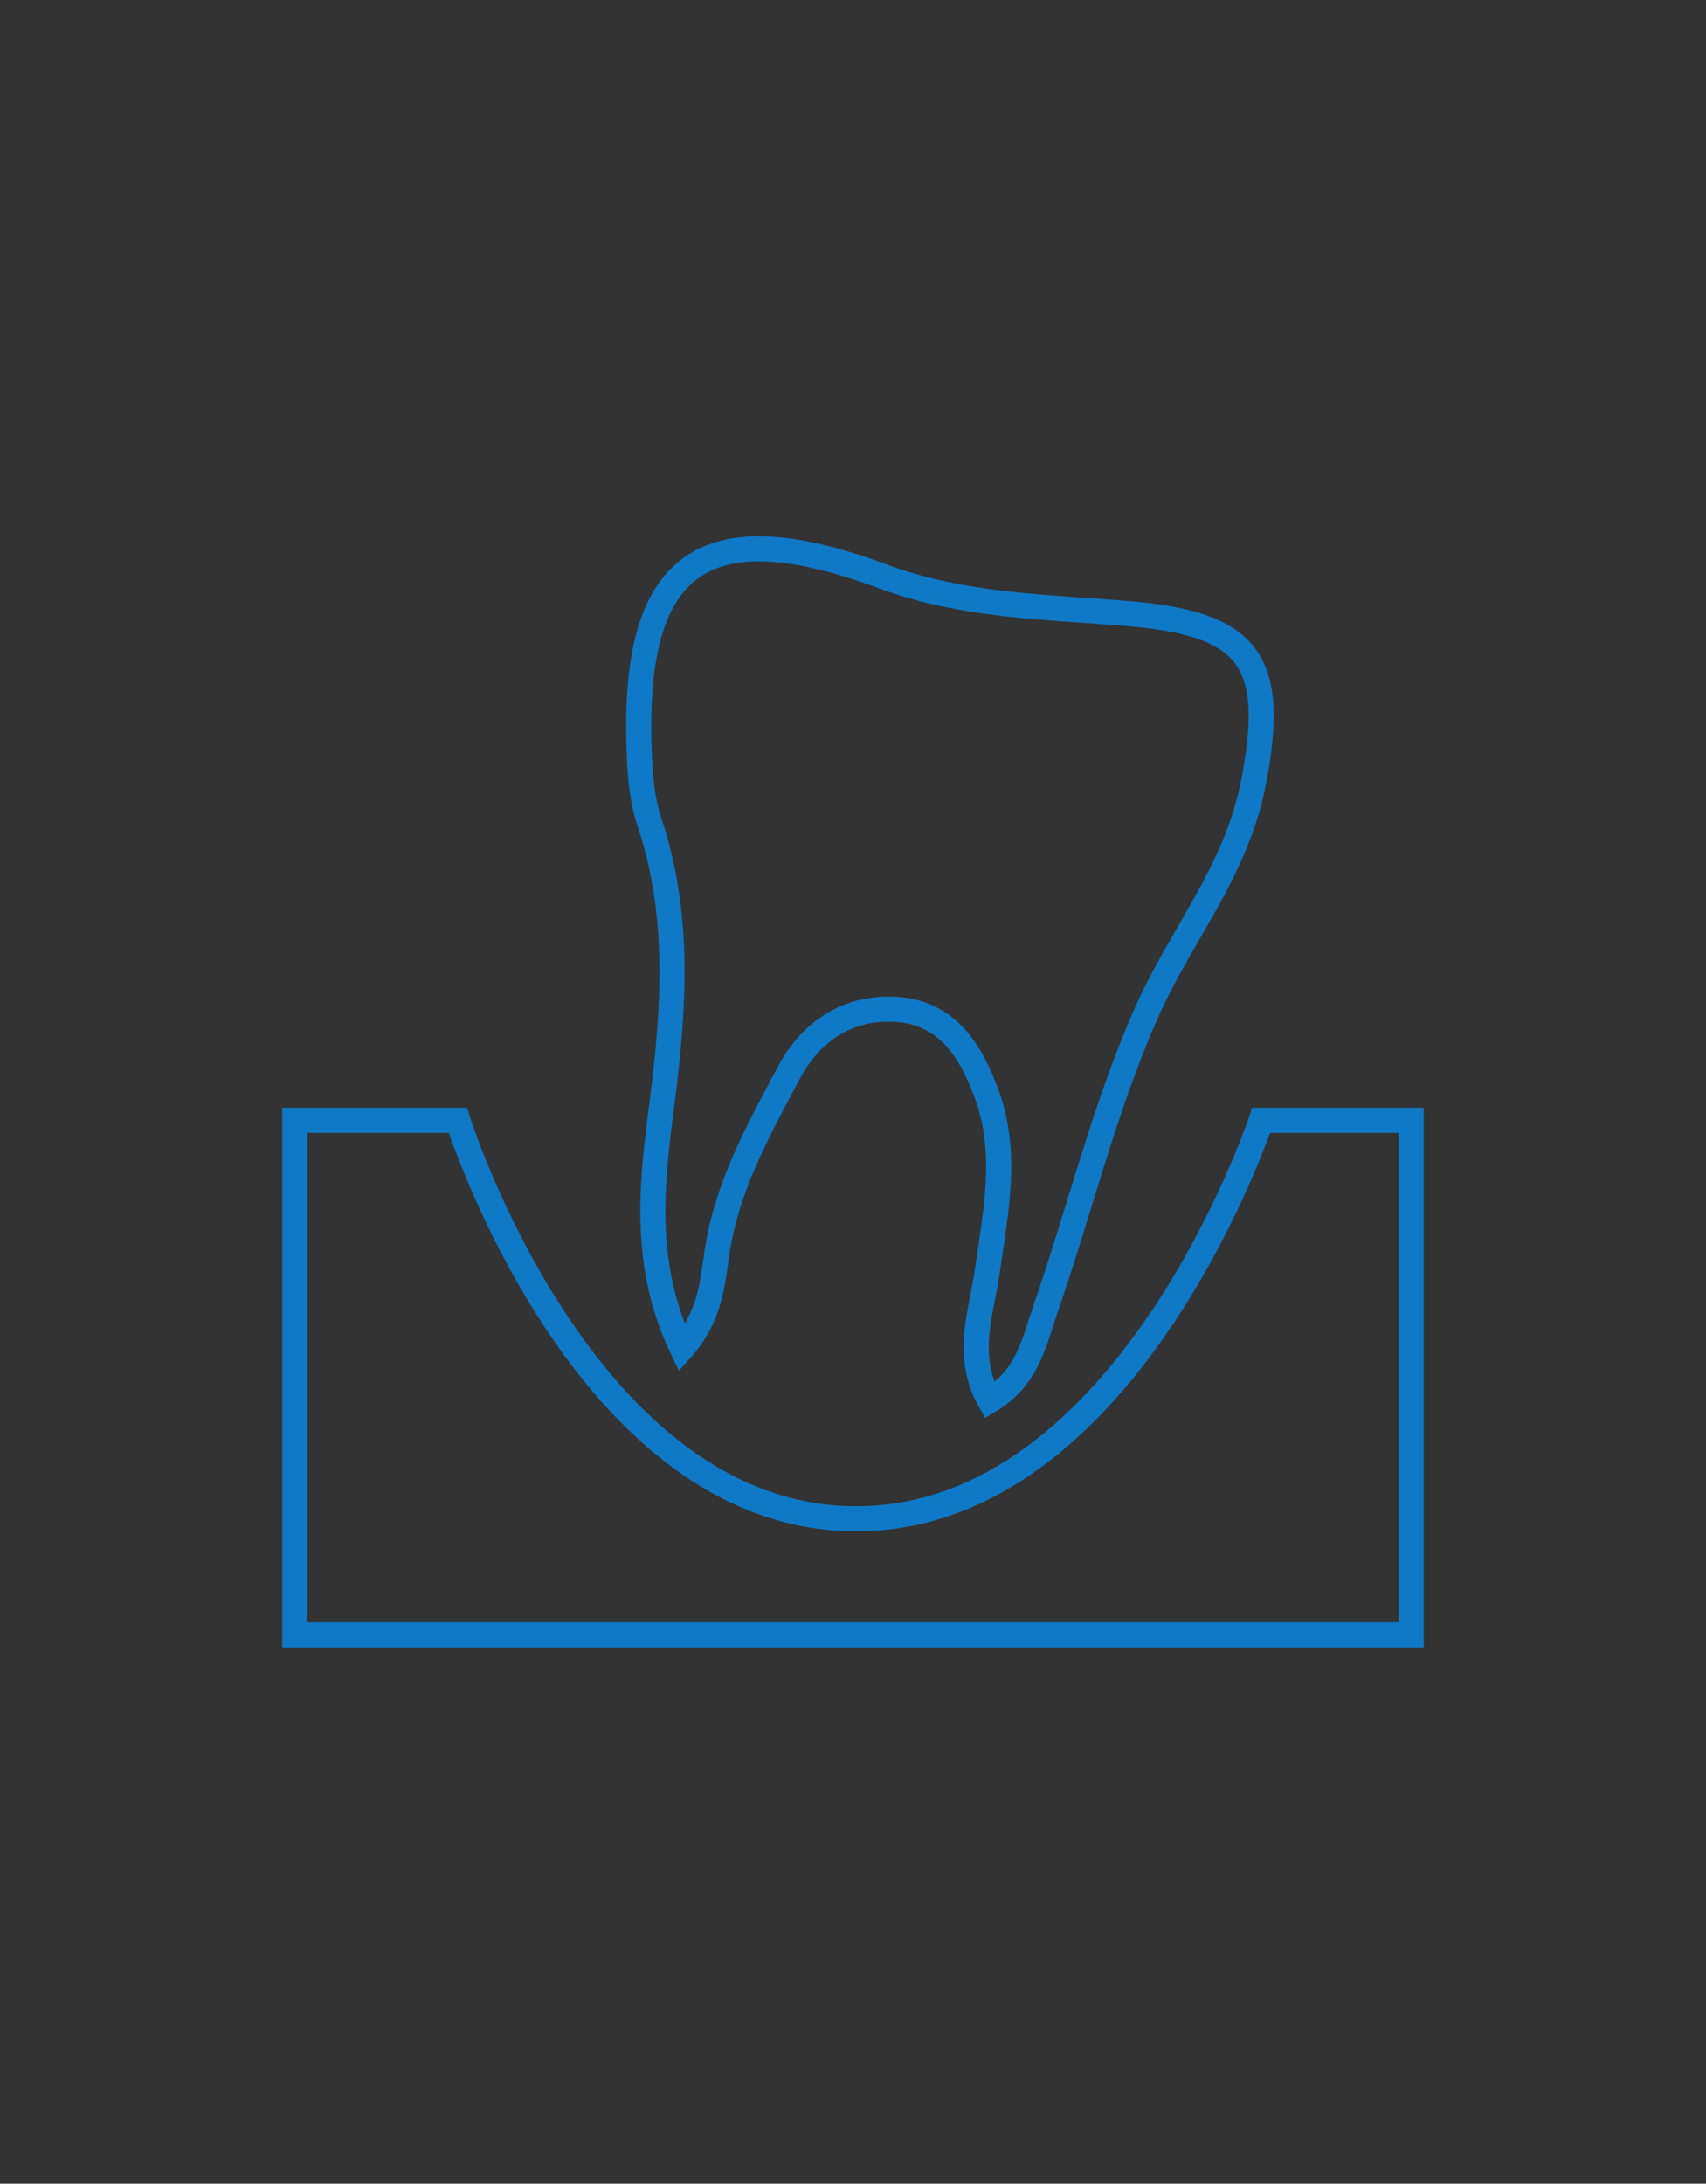 <?xml version="1.0" encoding="utf-8"?>
<!-- Generator: Adobe Illustrator 16.0.0, SVG Export Plug-In . SVG Version: 6.00 Build 0)  -->
<!DOCTYPE svg PUBLIC "-//W3C//DTD SVG 1.1//EN" "http://www.w3.org/Graphics/SVG/1.1/DTD/svg11.dtd">
<svg version="1.1" id="Layer_1" xmlns="http://www.w3.org/2000/svg" xmlns:xlink="http://www.w3.org/1999/xlink" x="0px" y="0px"
	 width="68px" height="87px" viewBox="0 0 68 87" enable-background="new 0 0 68 87" xml:space="preserve">
<rect x="0" y="0" width="68" height="87" fill="#333333" stroke="none"/>
<path fill="none" stroke="#0E79C7" d="M-194.094,67.176v-0.5c0,0,3,23.5-8.5,23.5s-10.25-11.5-10.25-11.5"/>
<circle fill="none" stroke="#0E79C7" cx="-212.884" cy="72.826" r="5.875"/>
<circle fill="none" stroke="#0E79C7" cx="-201.219" cy="36.801" r="3.875"/>
<circle fill="none" stroke="#0E79C7" cx="-187.219" cy="36.801" r="3.875"/>
<path fill="none" stroke="#0E79C7" d="M-204.991,37.201h-2.75v12.75c0,0,0.25,14.25,14.25,14.25s13.75-13.5,13.75-13.5v-13.5h-3.5"
	/>
<circle fill="#E5F2FA" stroke="#0E79C7" cx="-193.741" cy="64.201" r="2.75"/>
<path fill="none" stroke="#0E79C7" d="M-131.594-49.337c0,6.627-0.373,12-7,12h-37.75c-6.627,0-7-5.373-7-12v-14
	c0-6.627,0.373-12,7-12h37.75c6.627,0,7,5.373,7,12V-49.337z"/>
<path fill="none" stroke="#0E79C7" d="M-166.844-75.587v-4.125c0,0,0.25-1.938,1.5-1.938s7.875,0,7.875,0h7.125
	c0,0,1.125-0.188,1.875,0.875v5.188"/>
<polygon fill="none" stroke="#0E79C7" points="-157.469,-66.337 -161.156,-66.337 -161.156,-59.587 -166.906,-59.587 
	-166.906,-52.087 -160.531,-52.087 -160.531,-45.212 -153.781,-45.212 -153.781,-51.962 -147.406,-51.962 -147.406,-59.712 
	-153.906,-59.712 -153.906,-66.337 "/>
<rect x="-76.5" y="-48.253" fill="none" stroke="#0E79C7" width="9.666" height="21.167"/>
<rect x="-62.222" y="-52.419" fill="none" stroke="#0E79C7" width="22.833" height="11.333"/>
<rect x="-62.222" y="-59.086" fill="none" stroke="#0E79C7" width="22.833" height="6.667"/>
<line fill="none" stroke="#0E79C7" x1="-71.667" y1="-47.919" x2="-71.667" y2="-60.086"/>
<circle fill="none" stroke="#0E79C7" cx="-71.667" cy="-65.585" r="5.499"/>
<line fill="none" stroke="#0E79C7" x1="-56.057" y1="-62.083" x2="-56.057" y2="-56.917"/>
<line fill="none" stroke="#0E79C7" x1="-44.557" y1="-61.669" x2="-44.557" y2="-56.503"/>
<rect x="-36.5" y="-48.253" fill="none" stroke="#0E79C7" width="9.666" height="21.167"/>
<path fill="none" stroke="#0E79C7" d="M-37.166-66.585"/>
<path fill="none" stroke="#0E79C7" d="M-37.166-65.585c0-3.037,2.462-5.499,5.499-5.499s5.499,2.462,5.499,5.499
	c0,3.037-2.462,5.499-5.499,5.499v12.167"/>
<path fill="none" stroke="#0E79C7" d="M33.618-74.357l-14,6.75l3.125,10.375l5.75-3.75l-5.375,19.25c0,0,5.125,0.125,8,2.75
	s2.5,8.5,2.5,8.5h14.375c0,0-0.125-5,2.875-7.5s8-2.75,8-2.75l-4.375-19l5.875,2.375l1.375-10.375l-13.125-6.625
	c0,0-2.625,5.5-4.25,6s-5.375,0.625-6.75-0.25S33.618-74.357,33.618-74.357z"/>
<path fill-rule="evenodd" clip-rule="evenodd" fill="none" stroke="#0E79C7" d="M37.426-40.732
	c-1.229-1.688-1.317-3.522-1.414-5.263c-0.117-2.1-0.363-4.109-1.397-5.974c-0.216-0.39-0.347-0.839-0.451-1.277
	c-0.993-4.194,0.315-5.664,4.517-4.932c1.836,0.32,3.596,0.012,5.394-0.172c2.764-0.283,3.958,2.038,3.54,4.578
	c-0.266,1.613-1.235,3.135-1.599,4.799c-0.43,1.963-0.605,3.972-0.908,5.957c-0.111,0.732-0.105,1.541-0.837,2.184
	c-0.722-0.865-0.53-1.858-0.568-2.781c-0.052-1.295-0.02-2.609-0.694-3.773c-0.5-0.864-1.167-1.635-2.287-1.512
	c-1.054,0.116-1.777,0.801-2.09,1.795c-0.426,1.352-0.885,2.703-0.835,4.163C37.819-42.266,37.914-41.547,37.426-40.732z"/>
<path fill-rule="evenodd" clip-rule="evenodd" fill="none" stroke="#0E79C7" d="M123.185-41.596
	c-2.847-3.913-3.053-8.162-3.275-12.196c-0.271-4.866-0.841-9.522-3.237-13.844c-0.501-0.903-0.805-1.945-1.044-2.959
	c-2.301-9.72,0.731-13.126,10.466-11.43c4.255,0.741,8.334,0.027,12.501-0.399c2.438-0.25,5.572-0.468,7.04,1.913
	c1.505,2.443,1.393,7.703,0.689,10.307c-0.973,3.598-2.705,6.792-3.443,10.543c-0.832,4.225-1.246,8.518-1.894,12.772
	c-0.258,1.695-0.245,3.57-1.939,5.061c-1.673-2.004-1.229-4.305-1.316-6.445c-0.12-3.001-0.046-6.046-1.608-8.744
	c-1.16-2.003-2.703-3.788-5.299-3.503c-2.443,0.268-4.118,1.855-4.844,4.161c-0.988,3.133-2.05,6.263-1.936,9.646
	C124.097-45.151,124.316-43.486,123.185-41.596z"/>
<path fill-rule="evenodd" clip-rule="evenodd" fill="none" stroke="#0E79C7" d="M27.186,53.719c-1.637-3.422-1.19-6.727-0.787-9.869
	c0.484-3.79,0.708-7.46-0.523-11.134c-0.259-0.769-0.343-1.615-0.384-2.43c-0.389-7.821,2.434-10.016,9.698-7.321
	c3.174,1.177,6.42,1.208,9.694,1.474c4.899,0.396,5.987,1.85,5.11,6.581c-0.679,3.693-2.886,6.123-4.33,9.4
	c-1.649,3.741-2.656,7.884-3.999,11.755c-0.44,1.271-0.698,2.718-2.217,3.625c-1.004-1.783-0.335-3.494-0.095-5.156
	c0.333-2.331,0.824-4.668,0.006-6.97c-0.61-1.71-1.544-3.306-3.587-3.456c-1.922-0.142-3.438,0.844-4.328,2.517
	c-1.207,2.275-2.473,4.537-2.866,7.161C28.396,51.108,28.328,52.423,27.186,53.719z"/>
<path fill-rule="evenodd" clip-rule="evenodd" fill="none" stroke="#0E79C7" d="M11.75,65.134v-20.5h6.5c0,0,5,15.875,15.875,15.875
	S50.27,44.634,50.27,44.634h5.98v20.5H11.75z"/>
<g>
	<path fill-rule="evenodd" clip-rule="evenodd" fill="none" stroke="#0E79C7" d="M475.929-51.93l14-26.25c0,0,2.5-2.75,5.5-1.5
		s1.5,6,1.5,6l-10.313,21.75H475.929z"/>
	<path fill-rule="evenodd" clip-rule="evenodd" fill="none" stroke="#0E79C7" d="M478.929-51.93h6.25l-4.5,10.25
		c0,0-3.75,6.25-10,4.25L478.929-51.93z"/>
</g>
<path fill-rule="evenodd" clip-rule="evenodd" fill="none" stroke="#0E79C7" d="M590.443-41.2
	c-2.847-3.913-3.053-8.162-3.275-12.196c-0.271-4.866-0.841-9.522-3.237-13.844c-0.501-0.903-0.805-1.945-1.044-2.959
	c-2.301-9.72,0.73-13.126,10.466-11.43c4.255,0.741,8.334,0.027,12.501-0.399c2.438-0.25,5.572-0.468,7.041,1.913
	c1.505,2.443,1.393,7.703,0.688,10.307c-0.973,3.598-2.704,6.792-3.442,10.543c-0.832,4.225-1.246,8.518-1.895,12.772
	c-0.258,1.695-0.244,3.57-1.939,5.061c-1.674-2.004-1.229-4.305-1.316-6.445c-0.119-3.001-0.046-6.046-1.607-8.744
	c-1.16-2.003-2.703-3.788-5.299-3.503c-2.443,0.268-4.118,1.855-4.844,4.161c-0.988,3.133-2.051,6.263-1.937,9.646
	C591.355-44.755,591.575-43.09,590.443-41.2z"/>
<path fill-rule="evenodd" clip-rule="evenodd" fill="none" stroke="#0E79C7" d="M590.513-54.903
	c-2.011-1.926-2.156-4.017-2.315-6.002c-0.189-2.395-0.592-4.686-2.285-6.813c-0.353-0.445-0.567-0.957-0.737-1.456
	c-1.626-4.784,0.517-6.46,7.392-5.625c3.004,0.365,10.002,0.013,12.943-0.196c1.722-0.123,3.936-0.23,4.974,0.941
	c1.063,1.202,0.984,3.791,0.486,5.073c-0.688,1.771-1.91,3.343-2.433,5.189c-0.588,2.079-0.88,4.192-1.338,6.285
	c-0.183,0.834-0.172,1.757-1.369,2.491c-1.183-0.986-0.868-2.119-0.931-3.172c-0.083-1.477-0.031-2.976-1.134-4.304
	c-0.819-0.985-1.909-1.864-3.743-1.723c-1.727,0.132-7.022-0.087-7.534,1.047c-0.699,1.542-1.449,4.083-1.368,5.748
	C591.157-56.652,591.312-55.833,590.513-54.903z"/>
<g>
	<rect x="668.09" y="-81.452" fill-rule="evenodd" clip-rule="evenodd" fill="none" stroke="#0E79C7" width="44.5" height="36.5"/>
	<line fill="none" stroke="#0E79C7" x1="677.763" y1="-70.79" x2="700.43" y2="-70.79"/>
	<line fill="none" stroke="#0E79C7" x1="674.097" y1="-65.456" x2="706.097" y2="-65.456"/>
	<line fill="none" stroke="#0E79C7" x1="675.763" y1="-60.79" x2="703.097" y2="-60.79"/>
	<line fill="none" stroke="#0E79C7" x1="689.43" y1="-74.456" x2="690.34" y2="-50.123"/>
	<line fill="none" stroke="#0E79C7" x1="679.43" y1="-54.456" x2="685.763" y2="-54.456"/>
	<line fill="none" stroke="#0E79C7" x1="694.097" y1="-54.456" x2="701.097" y2="-54.456"/>
</g>
</svg>

